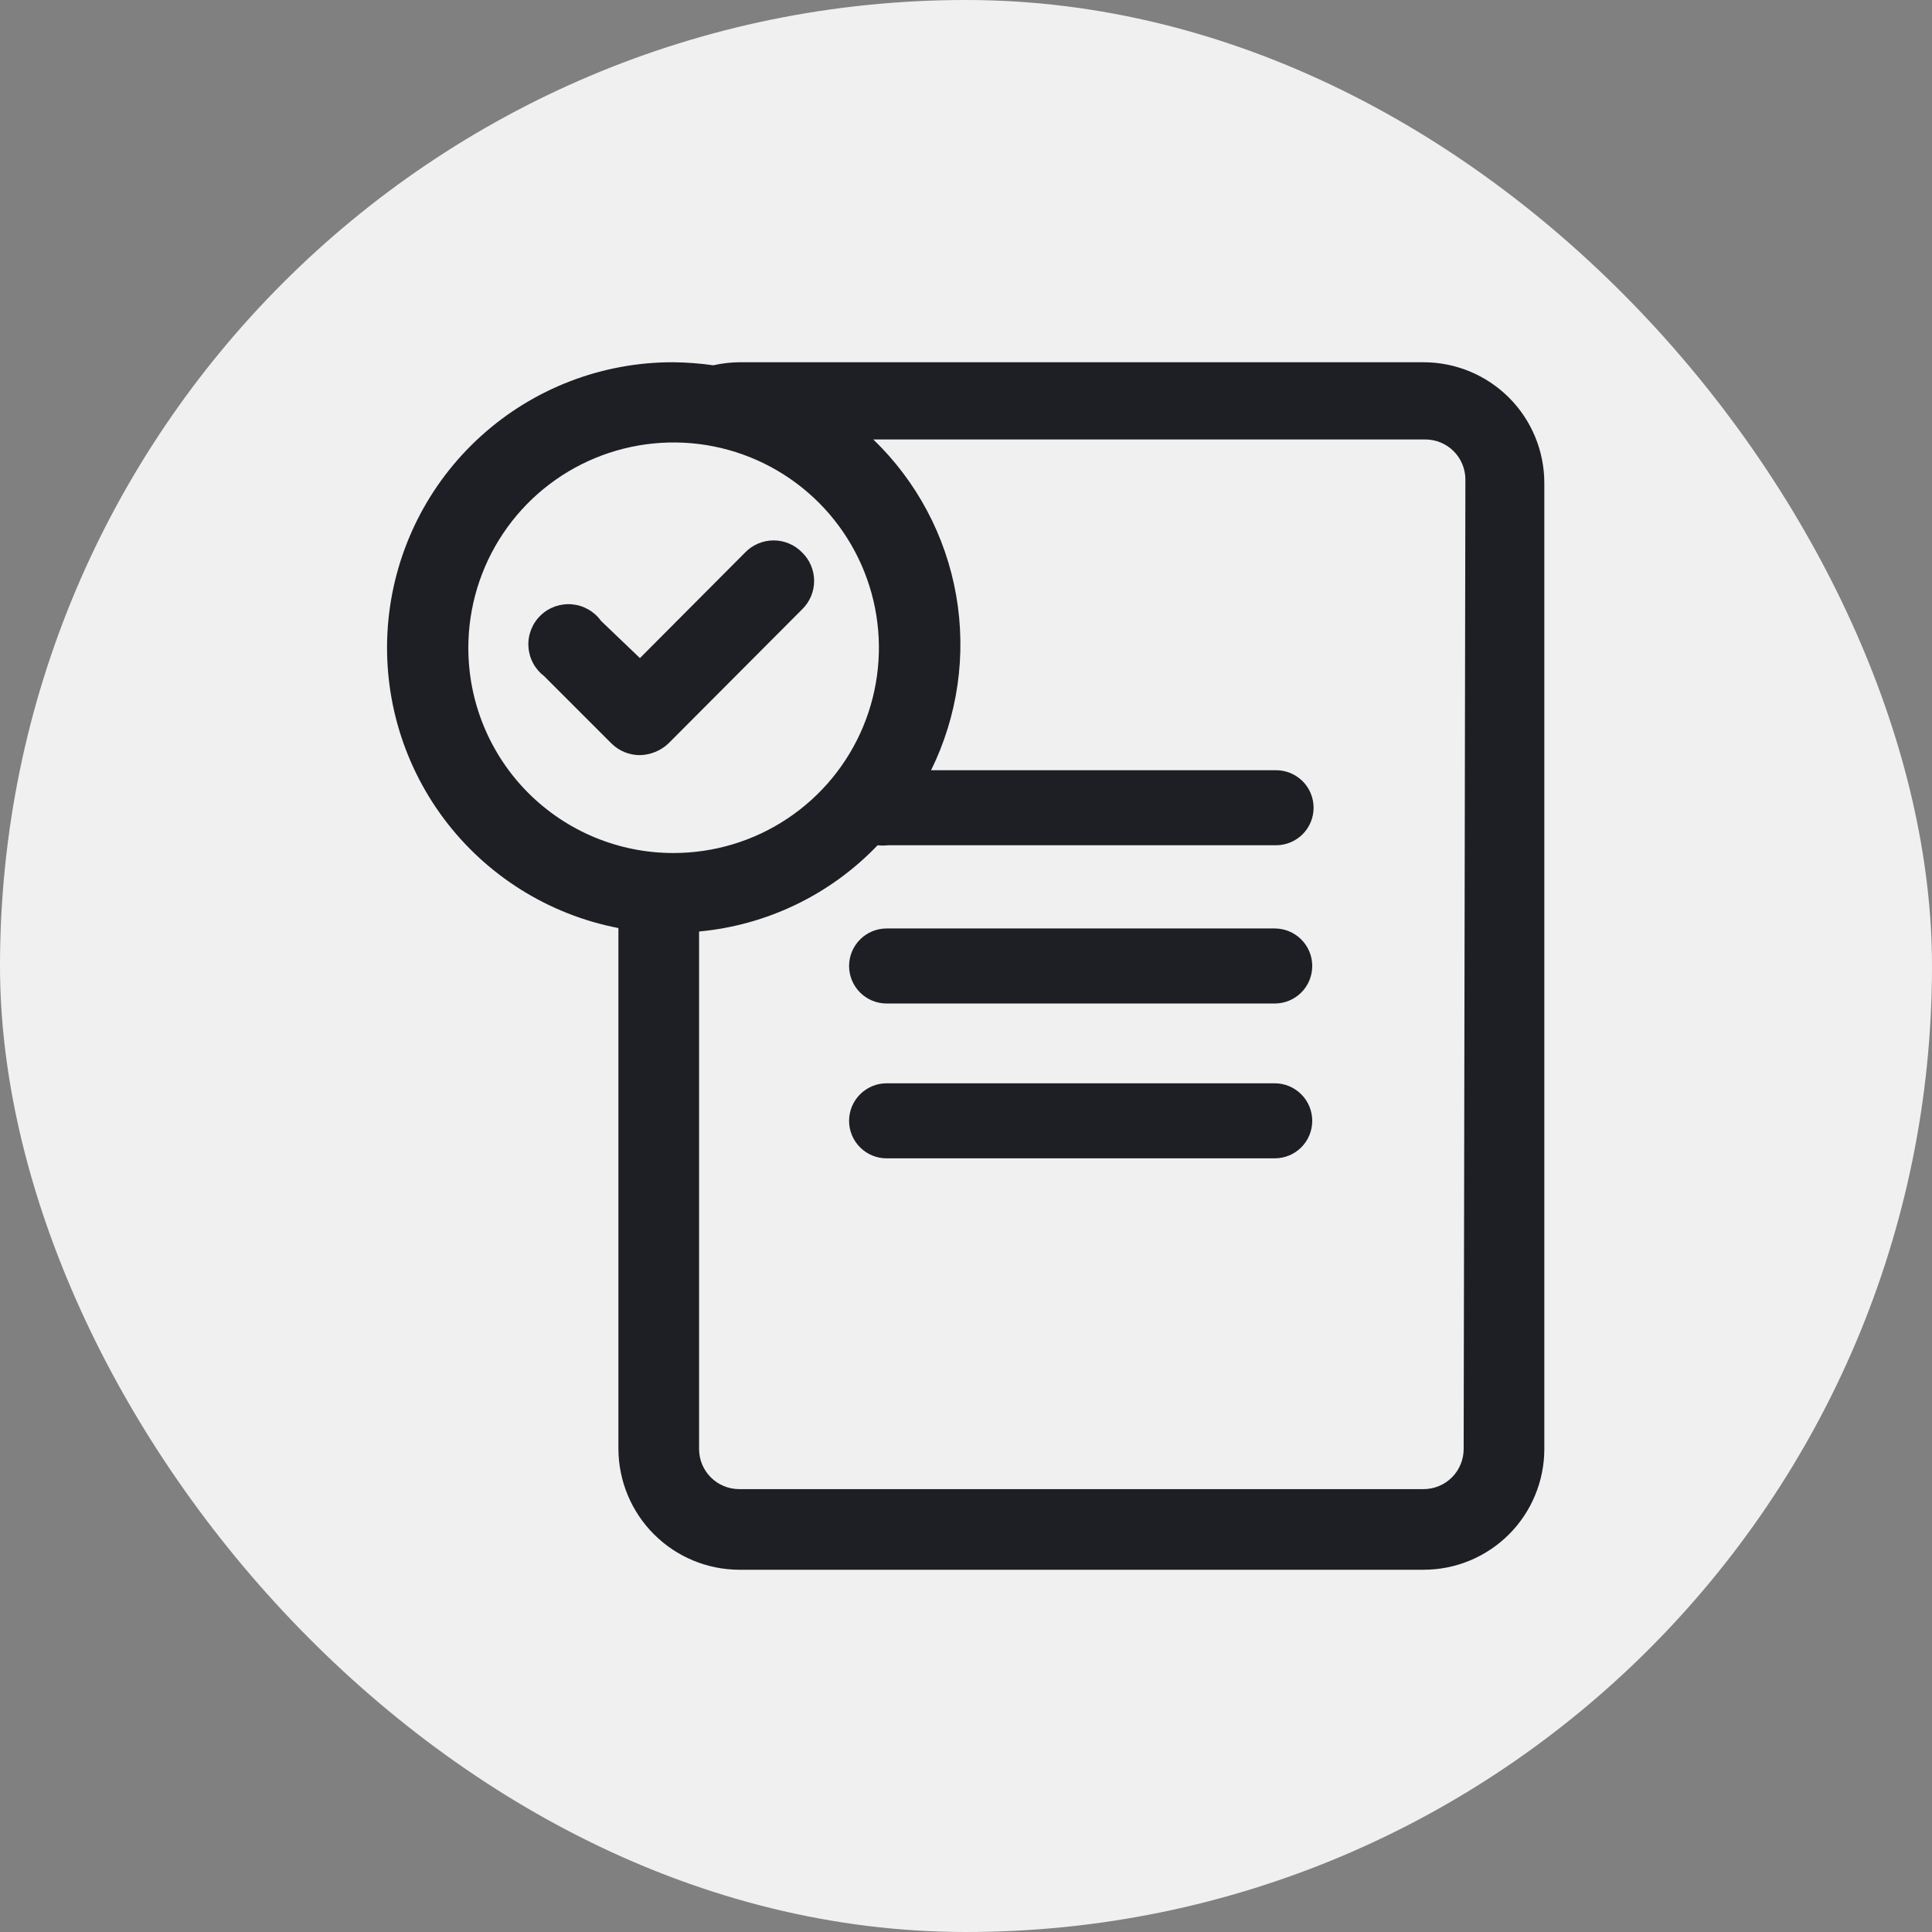 <svg width="56" height="56" viewBox="0 0 56 56" fill="none" xmlns="http://www.w3.org/2000/svg">
<rect x="0" y="0" width="56" height="56" fill="#808080" stroke="none"/>
<rect width="56" height="56" rx="28" fill="#F0F0F0"/>
<path d="M41.263 10.5H21.425C21.173 10.503 20.922 10.532 20.675 10.588C20.29 10.533 19.902 10.504 19.513 10.5C17.453 10.495 15.465 11.259 13.939 12.642C12.412 14.025 11.456 15.927 11.257 17.978C11.059 20.028 11.632 22.079 12.865 23.729C14.099 25.379 15.903 26.51 17.925 26.9V42C17.929 42.927 18.299 43.816 18.954 44.471C19.61 45.127 20.498 45.497 21.425 45.5H41.263C41.723 45.5 42.178 45.41 42.602 45.234C43.027 45.058 43.413 44.8 43.738 44.475C44.063 44.15 44.321 43.764 44.496 43.339C44.672 42.915 44.763 42.46 44.763 42V14C44.763 13.072 44.394 12.181 43.738 11.525C43.081 10.869 42.191 10.5 41.263 10.5ZM13.575 18.775C13.575 17.598 13.925 16.447 14.579 15.468C15.233 14.489 16.163 13.727 17.251 13.277C18.339 12.827 19.536 12.71 20.691 12.94C21.845 13.171 22.905 13.739 23.737 14.572C24.569 15.406 25.134 16.467 25.363 17.622C25.591 18.777 25.471 19.974 25.019 21.061C24.567 22.148 23.802 23.076 22.822 23.728C21.842 24.381 20.69 24.727 19.513 24.725C18.732 24.725 17.959 24.571 17.238 24.272C16.517 23.973 15.862 23.534 15.31 22.982C14.759 22.429 14.322 21.773 14.024 21.051C13.726 20.329 13.574 19.556 13.575 18.775ZM42.425 42C42.425 42.308 42.303 42.604 42.085 42.822C41.867 43.04 41.571 43.163 41.263 43.163H21.425C21.117 43.163 20.821 43.04 20.603 42.822C20.385 42.604 20.263 42.308 20.263 42V27C22.233 26.818 24.071 25.93 25.438 24.5C25.538 24.512 25.638 24.512 25.738 24.5H36.988C37.276 24.5 37.553 24.385 37.757 24.181C37.961 23.978 38.075 23.701 38.075 23.413C38.075 23.124 37.961 22.848 37.757 22.643C37.553 22.44 37.276 22.325 36.988 22.325H26.988C27.761 20.756 28.016 18.981 27.715 17.258C27.414 15.535 26.573 13.952 25.313 12.738H41.313C41.621 12.738 41.917 12.86 42.135 13.078C42.353 13.296 42.475 13.592 42.475 13.9L42.425 42Z" fill="#1E1F24"/>
<path d="M23.249 16.013C23.142 15.902 23.014 15.815 22.872 15.755C22.73 15.695 22.578 15.664 22.424 15.664C22.27 15.664 22.118 15.695 21.976 15.755C21.834 15.815 21.706 15.902 21.599 16.013L18.549 19.075L17.424 18C17.327 17.864 17.201 17.75 17.056 17.667C16.911 17.583 16.75 17.532 16.583 17.517C16.416 17.502 16.248 17.523 16.09 17.578C15.932 17.634 15.788 17.723 15.668 17.84C15.547 17.956 15.454 18.098 15.393 18.254C15.333 18.41 15.306 18.577 15.317 18.745C15.327 18.912 15.373 19.075 15.452 19.223C15.531 19.37 15.641 19.499 15.774 19.6L17.724 21.55C17.833 21.658 17.961 21.743 18.103 21.801C18.244 21.859 18.396 21.889 18.549 21.888C18.856 21.881 19.15 21.761 19.374 21.55L23.249 17.663C23.36 17.556 23.447 17.427 23.507 17.286C23.567 17.144 23.598 16.992 23.598 16.838C23.598 16.684 23.567 16.532 23.507 16.39C23.447 16.248 23.36 16.12 23.249 16.013Z" fill="#1E1F24"/>
<path d="M36.949 26.912H25.699C25.41 26.912 25.134 27.027 24.93 27.231C24.726 27.435 24.611 27.711 24.611 28C24.611 28.288 24.726 28.565 24.93 28.769C25.134 28.973 25.41 29.087 25.699 29.087H36.949C37.237 29.087 37.514 28.973 37.718 28.769C37.922 28.565 38.036 28.288 38.036 28C38.036 27.711 37.922 27.435 37.718 27.231C37.514 27.027 37.237 26.912 36.949 26.912Z" fill="#1E1F24"/>
<path d="M36.949 31.4H25.699C25.41 31.4 25.134 31.515 24.93 31.719C24.726 31.923 24.611 32.2 24.611 32.488C24.611 32.776 24.726 33.053 24.93 33.257C25.134 33.461 25.41 33.575 25.699 33.575H36.949C37.237 33.575 37.514 33.461 37.718 33.257C37.922 33.053 38.036 32.776 38.036 32.488C38.036 32.2 37.922 31.923 37.718 31.719C37.514 31.515 37.237 31.4 36.949 31.4Z" fill="#1E1F24"/>
</svg>
